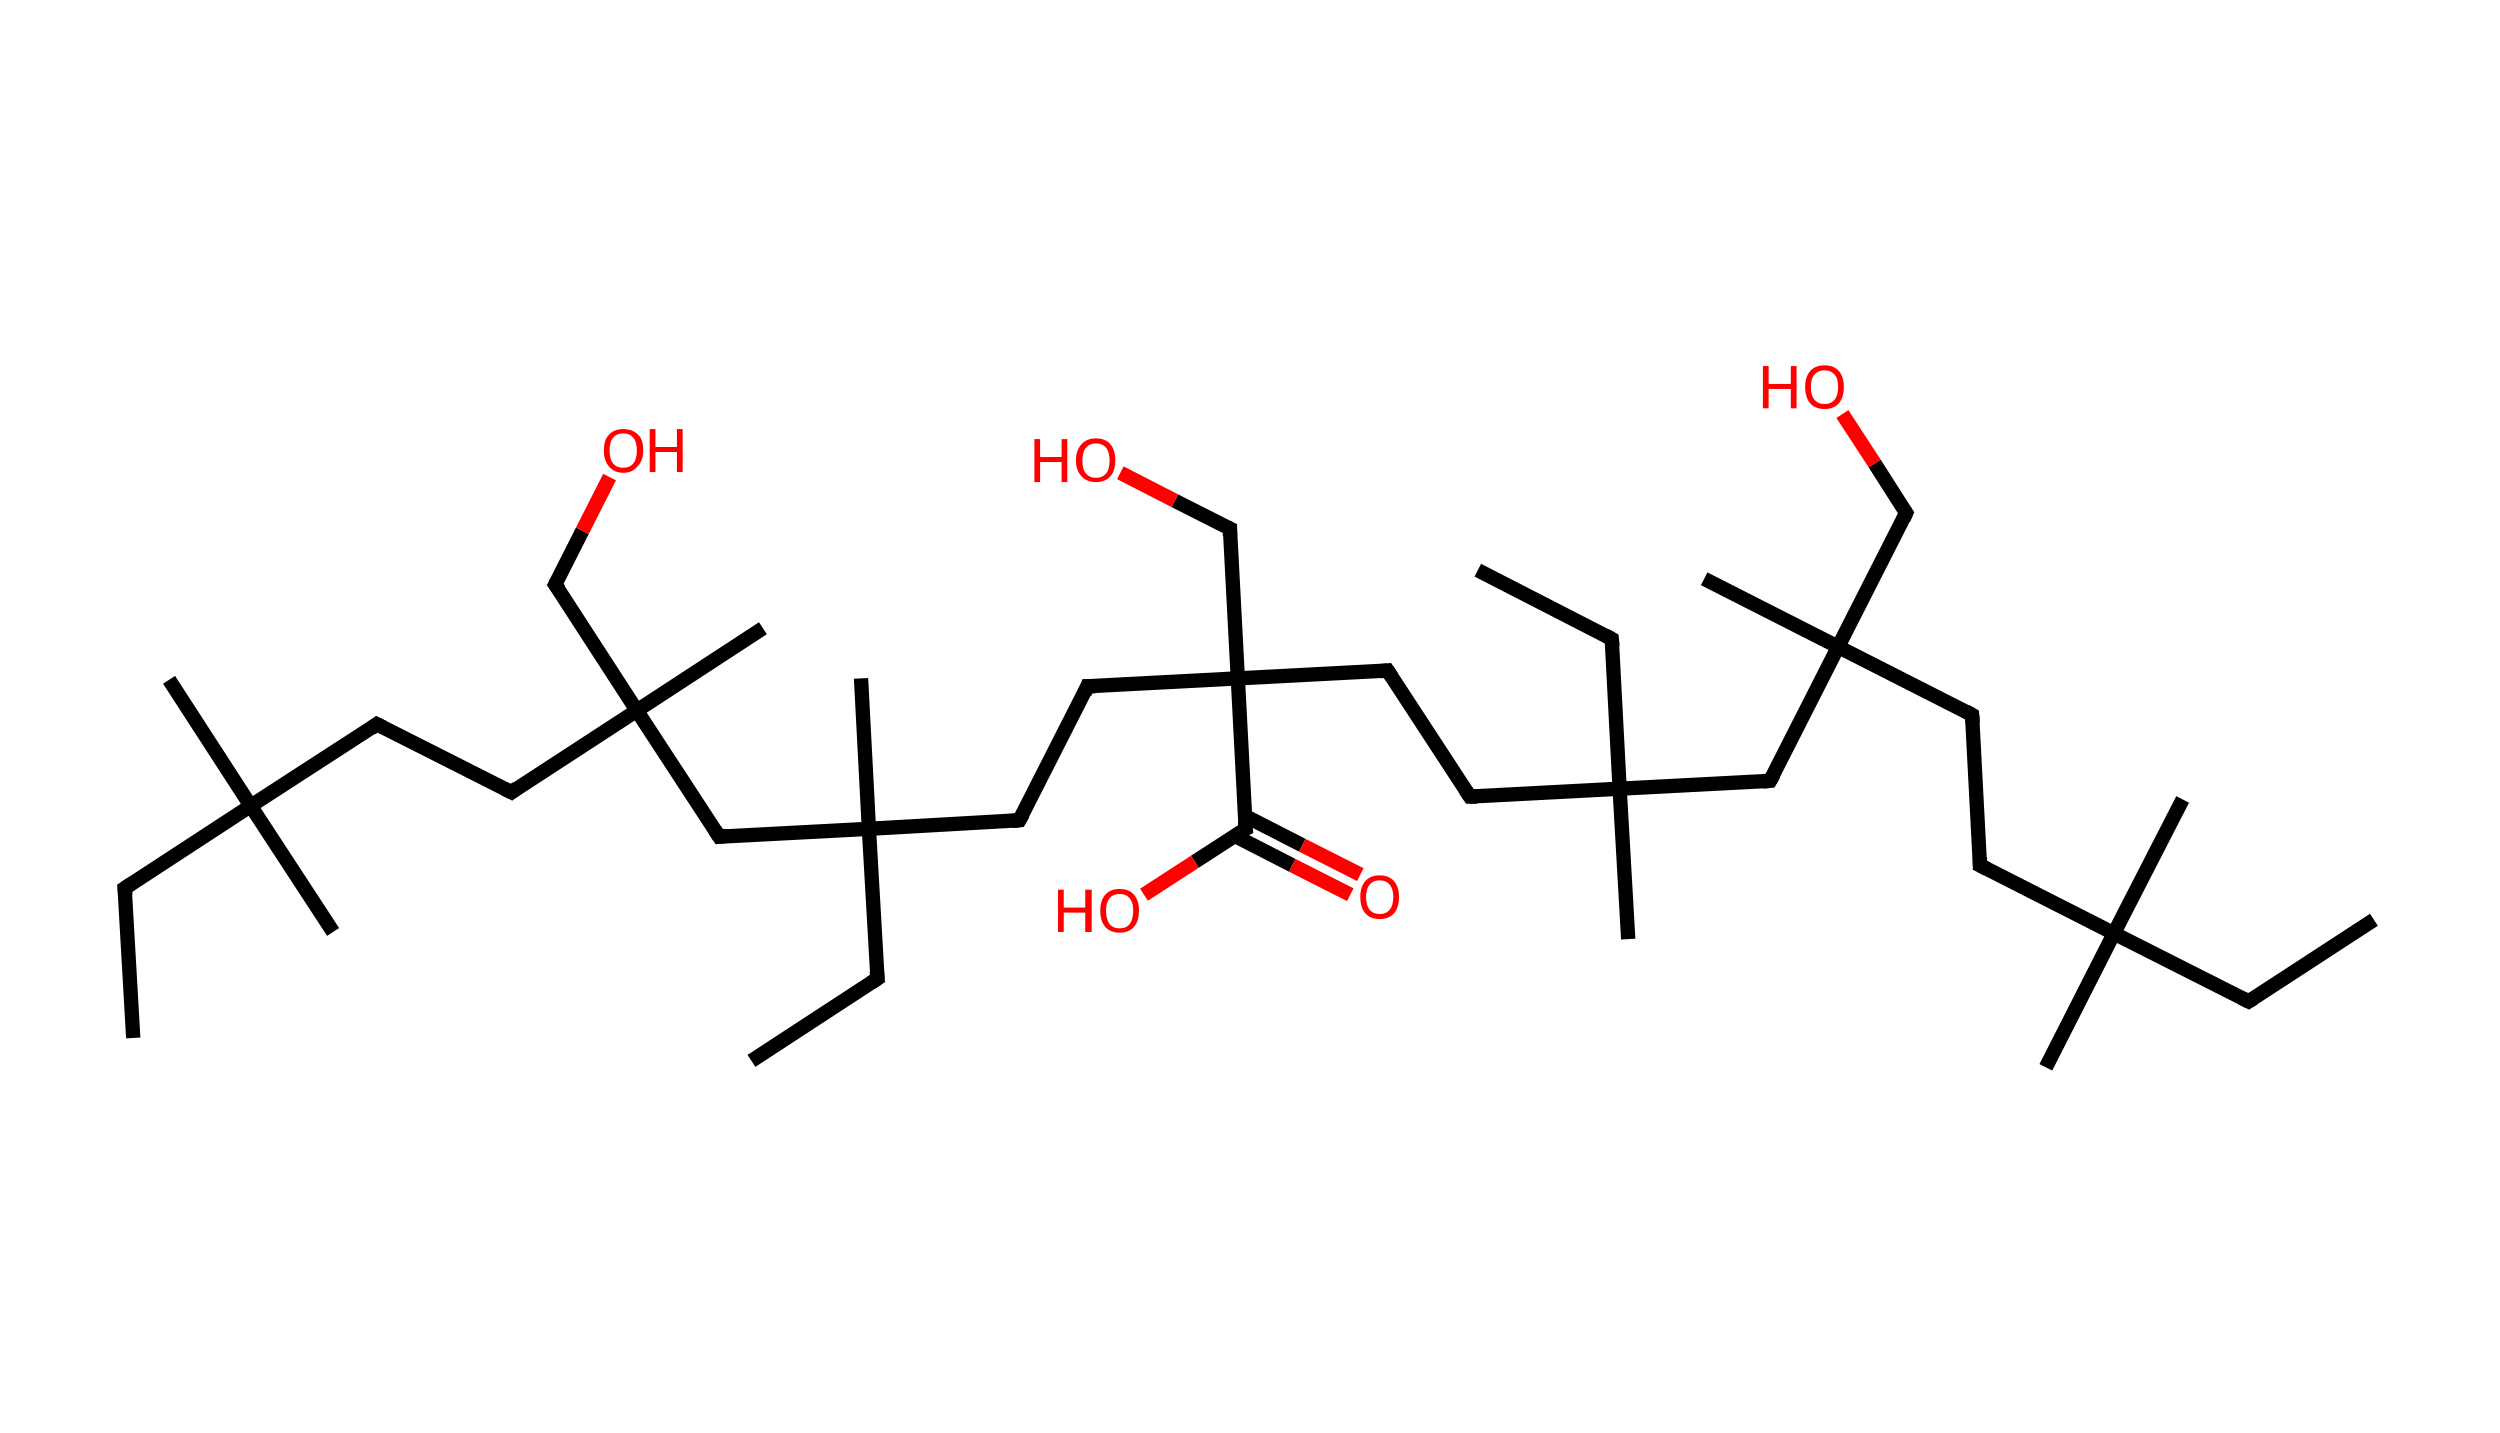 <?xml version='1.0' encoding='ASCII' standalone='yes'?>
<svg xmlns="http://www.w3.org/2000/svg" xmlns:rdkit="http://www.rdkit.org/xml" xmlns:xlink="http://www.w3.org/1999/xlink" version="1.1" baseProfile="full" xml:space="preserve" width="349px" height="200px" viewBox="0 0 349 200">
<!-- END OF HEADER -->
<rect style="opacity:1.0;fill:#FFFFFF;stroke:none" width="349.0" height="200.0" x="0.0" y="0.0"> </rect>
<path class="bond-0 atom-0 atom-1" d="M 331.4,128.4 L 313.9,139.8" style="fill:none;fill-rule:evenodd;stroke:#000000;stroke-width:2.0px;stroke-linecap:butt;stroke-linejoin:miter;stroke-opacity:1"/>
<path class="bond-1 atom-1 atom-2" d="M 313.9,139.8 L 295.1,130.3" style="fill:none;fill-rule:evenodd;stroke:#000000;stroke-width:2.0px;stroke-linecap:butt;stroke-linejoin:miter;stroke-opacity:1"/>
<path class="bond-2 atom-2 atom-3" d="M 295.1,130.3 L 304.7,111.6" style="fill:none;fill-rule:evenodd;stroke:#000000;stroke-width:2.0px;stroke-linecap:butt;stroke-linejoin:miter;stroke-opacity:1"/>
<path class="bond-3 atom-2 atom-4" d="M 295.1,130.3 L 285.6,149.0" style="fill:none;fill-rule:evenodd;stroke:#000000;stroke-width:2.0px;stroke-linecap:butt;stroke-linejoin:miter;stroke-opacity:1"/>
<path class="bond-4 atom-2 atom-5" d="M 295.1,130.3 L 276.4,120.8" style="fill:none;fill-rule:evenodd;stroke:#000000;stroke-width:2.0px;stroke-linecap:butt;stroke-linejoin:miter;stroke-opacity:1"/>
<path class="bond-5 atom-5 atom-6" d="M 276.4,120.8 L 275.3,99.8" style="fill:none;fill-rule:evenodd;stroke:#000000;stroke-width:2.0px;stroke-linecap:butt;stroke-linejoin:miter;stroke-opacity:1"/>
<path class="bond-6 atom-6 atom-7" d="M 275.3,99.8 L 256.6,90.3" style="fill:none;fill-rule:evenodd;stroke:#000000;stroke-width:2.0px;stroke-linecap:butt;stroke-linejoin:miter;stroke-opacity:1"/>
<path class="bond-7 atom-7 atom-8" d="M 256.6,90.3 L 237.9,80.8" style="fill:none;fill-rule:evenodd;stroke:#000000;stroke-width:2.0px;stroke-linecap:butt;stroke-linejoin:miter;stroke-opacity:1"/>
<path class="bond-8 atom-7 atom-9" d="M 256.6,90.3 L 266.1,71.6" style="fill:none;fill-rule:evenodd;stroke:#000000;stroke-width:2.0px;stroke-linecap:butt;stroke-linejoin:miter;stroke-opacity:1"/>
<path class="bond-9 atom-9 atom-10" d="M 266.1,71.6 L 261.7,64.7" style="fill:none;fill-rule:evenodd;stroke:#000000;stroke-width:2.0px;stroke-linecap:butt;stroke-linejoin:miter;stroke-opacity:1"/>
<path class="bond-9 atom-9 atom-10" d="M 261.7,64.7 L 257.2,57.8" style="fill:none;fill-rule:evenodd;stroke:#FF0000;stroke-width:2.0px;stroke-linecap:butt;stroke-linejoin:miter;stroke-opacity:1"/>
<path class="bond-10 atom-7 atom-11" d="M 256.6,90.3 L 247.1,109.0" style="fill:none;fill-rule:evenodd;stroke:#000000;stroke-width:2.0px;stroke-linecap:butt;stroke-linejoin:miter;stroke-opacity:1"/>
<path class="bond-11 atom-11 atom-12" d="M 247.1,109.0 L 226.1,110.1" style="fill:none;fill-rule:evenodd;stroke:#000000;stroke-width:2.0px;stroke-linecap:butt;stroke-linejoin:miter;stroke-opacity:1"/>
<path class="bond-12 atom-12 atom-13" d="M 226.1,110.1 L 227.3,131.1" style="fill:none;fill-rule:evenodd;stroke:#000000;stroke-width:2.0px;stroke-linecap:butt;stroke-linejoin:miter;stroke-opacity:1"/>
<path class="bond-13 atom-12 atom-14" d="M 226.1,110.1 L 225.0,89.2" style="fill:none;fill-rule:evenodd;stroke:#000000;stroke-width:2.0px;stroke-linecap:butt;stroke-linejoin:miter;stroke-opacity:1"/>
<path class="bond-14 atom-14 atom-15" d="M 225.0,89.2 L 206.3,79.6" style="fill:none;fill-rule:evenodd;stroke:#000000;stroke-width:2.0px;stroke-linecap:butt;stroke-linejoin:miter;stroke-opacity:1"/>
<path class="bond-15 atom-12 atom-16" d="M 226.1,110.1 L 205.2,111.2" style="fill:none;fill-rule:evenodd;stroke:#000000;stroke-width:2.0px;stroke-linecap:butt;stroke-linejoin:miter;stroke-opacity:1"/>
<path class="bond-16 atom-16 atom-17" d="M 205.2,111.2 L 193.7,93.6" style="fill:none;fill-rule:evenodd;stroke:#000000;stroke-width:2.0px;stroke-linecap:butt;stroke-linejoin:miter;stroke-opacity:1"/>
<path class="bond-17 atom-17 atom-18" d="M 193.7,93.6 L 172.8,94.7" style="fill:none;fill-rule:evenodd;stroke:#000000;stroke-width:2.0px;stroke-linecap:butt;stroke-linejoin:miter;stroke-opacity:1"/>
<path class="bond-18 atom-18 atom-19" d="M 172.8,94.7 L 171.7,73.8" style="fill:none;fill-rule:evenodd;stroke:#000000;stroke-width:2.0px;stroke-linecap:butt;stroke-linejoin:miter;stroke-opacity:1"/>
<path class="bond-19 atom-19 atom-20" d="M 171.7,73.8 L 164.0,69.9" style="fill:none;fill-rule:evenodd;stroke:#000000;stroke-width:2.0px;stroke-linecap:butt;stroke-linejoin:miter;stroke-opacity:1"/>
<path class="bond-19 atom-19 atom-20" d="M 164.0,69.9 L 156.4,66.0" style="fill:none;fill-rule:evenodd;stroke:#FF0000;stroke-width:2.0px;stroke-linecap:butt;stroke-linejoin:miter;stroke-opacity:1"/>
<path class="bond-20 atom-18 atom-21" d="M 172.8,94.7 L 151.8,95.8" style="fill:none;fill-rule:evenodd;stroke:#000000;stroke-width:2.0px;stroke-linecap:butt;stroke-linejoin:miter;stroke-opacity:1"/>
<path class="bond-21 atom-21 atom-22" d="M 151.8,95.8 L 142.3,114.5" style="fill:none;fill-rule:evenodd;stroke:#000000;stroke-width:2.0px;stroke-linecap:butt;stroke-linejoin:miter;stroke-opacity:1"/>
<path class="bond-22 atom-22 atom-23" d="M 142.3,114.5 L 121.3,115.7" style="fill:none;fill-rule:evenodd;stroke:#000000;stroke-width:2.0px;stroke-linecap:butt;stroke-linejoin:miter;stroke-opacity:1"/>
<path class="bond-23 atom-23 atom-24" d="M 121.3,115.7 L 120.2,94.7" style="fill:none;fill-rule:evenodd;stroke:#000000;stroke-width:2.0px;stroke-linecap:butt;stroke-linejoin:miter;stroke-opacity:1"/>
<path class="bond-24 atom-23 atom-25" d="M 121.3,115.7 L 122.5,136.6" style="fill:none;fill-rule:evenodd;stroke:#000000;stroke-width:2.0px;stroke-linecap:butt;stroke-linejoin:miter;stroke-opacity:1"/>
<path class="bond-25 atom-25 atom-26" d="M 122.5,136.6 L 104.9,148.1" style="fill:none;fill-rule:evenodd;stroke:#000000;stroke-width:2.0px;stroke-linecap:butt;stroke-linejoin:miter;stroke-opacity:1"/>
<path class="bond-26 atom-23 atom-27" d="M 121.3,115.7 L 100.4,116.8" style="fill:none;fill-rule:evenodd;stroke:#000000;stroke-width:2.0px;stroke-linecap:butt;stroke-linejoin:miter;stroke-opacity:1"/>
<path class="bond-27 atom-27 atom-28" d="M 100.4,116.8 L 88.9,99.2" style="fill:none;fill-rule:evenodd;stroke:#000000;stroke-width:2.0px;stroke-linecap:butt;stroke-linejoin:miter;stroke-opacity:1"/>
<path class="bond-28 atom-28 atom-29" d="M 88.9,99.2 L 106.5,87.7" style="fill:none;fill-rule:evenodd;stroke:#000000;stroke-width:2.0px;stroke-linecap:butt;stroke-linejoin:miter;stroke-opacity:1"/>
<path class="bond-29 atom-28 atom-30" d="M 88.9,99.2 L 77.5,81.6" style="fill:none;fill-rule:evenodd;stroke:#000000;stroke-width:2.0px;stroke-linecap:butt;stroke-linejoin:miter;stroke-opacity:1"/>
<path class="bond-30 atom-30 atom-31" d="M 77.5,81.6 L 81.3,74.1" style="fill:none;fill-rule:evenodd;stroke:#000000;stroke-width:2.0px;stroke-linecap:butt;stroke-linejoin:miter;stroke-opacity:1"/>
<path class="bond-30 atom-30 atom-31" d="M 81.3,74.1 L 85.1,66.6" style="fill:none;fill-rule:evenodd;stroke:#FF0000;stroke-width:2.0px;stroke-linecap:butt;stroke-linejoin:miter;stroke-opacity:1"/>
<path class="bond-31 atom-28 atom-32" d="M 88.9,99.2 L 71.4,110.6" style="fill:none;fill-rule:evenodd;stroke:#000000;stroke-width:2.0px;stroke-linecap:butt;stroke-linejoin:miter;stroke-opacity:1"/>
<path class="bond-32 atom-32 atom-33" d="M 71.4,110.6 L 52.6,101.1" style="fill:none;fill-rule:evenodd;stroke:#000000;stroke-width:2.0px;stroke-linecap:butt;stroke-linejoin:miter;stroke-opacity:1"/>
<path class="bond-33 atom-33 atom-34" d="M 52.6,101.1 L 35.0,112.5" style="fill:none;fill-rule:evenodd;stroke:#000000;stroke-width:2.0px;stroke-linecap:butt;stroke-linejoin:miter;stroke-opacity:1"/>
<path class="bond-34 atom-34 atom-35" d="M 35.0,112.5 L 23.6,94.9" style="fill:none;fill-rule:evenodd;stroke:#000000;stroke-width:2.0px;stroke-linecap:butt;stroke-linejoin:miter;stroke-opacity:1"/>
<path class="bond-35 atom-34 atom-36" d="M 35.0,112.5 L 46.5,130.1" style="fill:none;fill-rule:evenodd;stroke:#000000;stroke-width:2.0px;stroke-linecap:butt;stroke-linejoin:miter;stroke-opacity:1"/>
<path class="bond-36 atom-34 atom-37" d="M 35.0,112.5 L 17.4,124.0" style="fill:none;fill-rule:evenodd;stroke:#000000;stroke-width:2.0px;stroke-linecap:butt;stroke-linejoin:miter;stroke-opacity:1"/>
<path class="bond-37 atom-37 atom-38" d="M 17.4,124.0 L 18.6,144.9" style="fill:none;fill-rule:evenodd;stroke:#000000;stroke-width:2.0px;stroke-linecap:butt;stroke-linejoin:miter;stroke-opacity:1"/>
<path class="bond-38 atom-18 atom-39" d="M 172.8,94.7 L 173.9,115.7" style="fill:none;fill-rule:evenodd;stroke:#000000;stroke-width:2.0px;stroke-linecap:butt;stroke-linejoin:miter;stroke-opacity:1"/>
<path class="bond-39 atom-39 atom-40" d="M 172.4,116.7 L 180.4,120.8" style="fill:none;fill-rule:evenodd;stroke:#000000;stroke-width:2.0px;stroke-linecap:butt;stroke-linejoin:miter;stroke-opacity:1"/>
<path class="bond-39 atom-39 atom-40" d="M 180.4,120.8 L 188.5,124.9" style="fill:none;fill-rule:evenodd;stroke:#FF0000;stroke-width:2.0px;stroke-linecap:butt;stroke-linejoin:miter;stroke-opacity:1"/>
<path class="bond-39 atom-39 atom-40" d="M 173.8,113.9 L 181.8,118.0" style="fill:none;fill-rule:evenodd;stroke:#000000;stroke-width:2.0px;stroke-linecap:butt;stroke-linejoin:miter;stroke-opacity:1"/>
<path class="bond-39 atom-39 atom-40" d="M 181.8,118.0 L 189.9,122.1" style="fill:none;fill-rule:evenodd;stroke:#FF0000;stroke-width:2.0px;stroke-linecap:butt;stroke-linejoin:miter;stroke-opacity:1"/>
<path class="bond-40 atom-39 atom-41" d="M 173.9,115.7 L 166.8,120.3" style="fill:none;fill-rule:evenodd;stroke:#000000;stroke-width:2.0px;stroke-linecap:butt;stroke-linejoin:miter;stroke-opacity:1"/>
<path class="bond-40 atom-39 atom-41" d="M 166.8,120.3 L 159.7,124.9" style="fill:none;fill-rule:evenodd;stroke:#FF0000;stroke-width:2.0px;stroke-linecap:butt;stroke-linejoin:miter;stroke-opacity:1"/>
<path d="M 314.7,139.3 L 313.9,139.8 L 312.9,139.3" style="fill:none;stroke:#000000;stroke-width:2.0px;stroke-linecap:butt;stroke-linejoin:miter;stroke-opacity:1;"/>
<path d="M 277.4,121.3 L 276.4,120.8 L 276.4,119.7" style="fill:none;stroke:#000000;stroke-width:2.0px;stroke-linecap:butt;stroke-linejoin:miter;stroke-opacity:1;"/>
<path d="M 275.4,100.9 L 275.3,99.8 L 274.4,99.3" style="fill:none;stroke:#000000;stroke-width:2.0px;stroke-linecap:butt;stroke-linejoin:miter;stroke-opacity:1;"/>
<path d="M 265.7,72.5 L 266.1,71.6 L 265.9,71.3" style="fill:none;stroke:#000000;stroke-width:2.0px;stroke-linecap:butt;stroke-linejoin:miter;stroke-opacity:1;"/>
<path d="M 247.6,108.1 L 247.1,109.0 L 246.1,109.1" style="fill:none;stroke:#000000;stroke-width:2.0px;stroke-linecap:butt;stroke-linejoin:miter;stroke-opacity:1;"/>
<path d="M 225.1,90.2 L 225.0,89.2 L 224.1,88.7" style="fill:none;stroke:#000000;stroke-width:2.0px;stroke-linecap:butt;stroke-linejoin:miter;stroke-opacity:1;"/>
<path d="M 206.2,111.2 L 205.2,111.2 L 204.6,110.3" style="fill:none;stroke:#000000;stroke-width:2.0px;stroke-linecap:butt;stroke-linejoin:miter;stroke-opacity:1;"/>
<path d="M 194.3,94.5 L 193.7,93.6 L 192.7,93.7" style="fill:none;stroke:#000000;stroke-width:2.0px;stroke-linecap:butt;stroke-linejoin:miter;stroke-opacity:1;"/>
<path d="M 171.7,74.8 L 171.7,73.8 L 171.3,73.6" style="fill:none;stroke:#000000;stroke-width:2.0px;stroke-linecap:butt;stroke-linejoin:miter;stroke-opacity:1;"/>
<path d="M 152.9,95.8 L 151.8,95.8 L 151.4,96.8" style="fill:none;stroke:#000000;stroke-width:2.0px;stroke-linecap:butt;stroke-linejoin:miter;stroke-opacity:1;"/>
<path d="M 142.8,113.6 L 142.3,114.5 L 141.3,114.6" style="fill:none;stroke:#000000;stroke-width:2.0px;stroke-linecap:butt;stroke-linejoin:miter;stroke-opacity:1;"/>
<path d="M 122.4,135.6 L 122.5,136.6 L 121.6,137.2" style="fill:none;stroke:#000000;stroke-width:2.0px;stroke-linecap:butt;stroke-linejoin:miter;stroke-opacity:1;"/>
<path d="M 101.4,116.7 L 100.4,116.8 L 99.8,115.9" style="fill:none;stroke:#000000;stroke-width:2.0px;stroke-linecap:butt;stroke-linejoin:miter;stroke-opacity:1;"/>
<path d="M 78.1,82.4 L 77.5,81.6 L 77.7,81.2" style="fill:none;stroke:#000000;stroke-width:2.0px;stroke-linecap:butt;stroke-linejoin:miter;stroke-opacity:1;"/>
<path d="M 72.2,110.0 L 71.4,110.6 L 70.4,110.1" style="fill:none;stroke:#000000;stroke-width:2.0px;stroke-linecap:butt;stroke-linejoin:miter;stroke-opacity:1;"/>
<path d="M 53.6,101.6 L 52.6,101.1 L 51.8,101.7" style="fill:none;stroke:#000000;stroke-width:2.0px;stroke-linecap:butt;stroke-linejoin:miter;stroke-opacity:1;"/>
<path d="M 18.3,123.4 L 17.4,124.0 L 17.5,125.0" style="fill:none;stroke:#000000;stroke-width:2.0px;stroke-linecap:butt;stroke-linejoin:miter;stroke-opacity:1;"/>
<path d="M 173.8,114.6 L 173.9,115.7 L 173.5,115.9" style="fill:none;stroke:#000000;stroke-width:2.0px;stroke-linecap:butt;stroke-linejoin:miter;stroke-opacity:1;"/>
<path class="atom-10" d="M 246.1 51.1 L 246.9 51.1 L 246.9 53.6 L 250.0 53.6 L 250.0 51.1 L 250.8 51.1 L 250.8 57.0 L 250.0 57.0 L 250.0 54.3 L 246.9 54.3 L 246.9 57.0 L 246.1 57.0 L 246.1 51.1 " fill="#FF0000"/>
<path class="atom-10" d="M 252.0 54.0 Q 252.0 52.6, 252.7 51.8 Q 253.4 51.0, 254.7 51.0 Q 256.0 51.0, 256.7 51.8 Q 257.4 52.6, 257.4 54.0 Q 257.4 55.5, 256.7 56.3 Q 256.0 57.1, 254.7 57.1 Q 253.4 57.1, 252.7 56.3 Q 252.0 55.5, 252.0 54.0 M 254.7 56.4 Q 255.6 56.4, 256.1 55.8 Q 256.6 55.2, 256.6 54.0 Q 256.6 52.8, 256.1 52.3 Q 255.6 51.7, 254.7 51.7 Q 253.8 51.7, 253.3 52.3 Q 252.8 52.8, 252.8 54.0 Q 252.8 55.2, 253.3 55.8 Q 253.8 56.4, 254.7 56.4 " fill="#FF0000"/>
<path class="atom-20" d="M 144.4 61.3 L 145.2 61.3 L 145.2 63.8 L 148.2 63.8 L 148.2 61.3 L 149.0 61.3 L 149.0 67.3 L 148.2 67.3 L 148.2 64.5 L 145.2 64.5 L 145.2 67.3 L 144.4 67.3 L 144.4 61.3 " fill="#FF0000"/>
<path class="atom-20" d="M 150.2 64.3 Q 150.2 62.8, 151.0 62.0 Q 151.7 61.2, 153.0 61.2 Q 154.3 61.2, 155.0 62.0 Q 155.7 62.8, 155.7 64.3 Q 155.7 65.7, 155.0 66.5 Q 154.3 67.3, 153.0 67.3 Q 151.7 67.3, 151.0 66.5 Q 150.2 65.7, 150.2 64.3 M 153.0 66.7 Q 153.9 66.7, 154.4 66.1 Q 154.9 65.5, 154.9 64.3 Q 154.9 63.1, 154.4 62.5 Q 153.9 61.9, 153.0 61.9 Q 152.1 61.9, 151.6 62.5 Q 151.1 63.1, 151.1 64.3 Q 151.1 65.5, 151.6 66.1 Q 152.1 66.7, 153.0 66.7 " fill="#FF0000"/>
<path class="atom-31" d="M 84.3 62.9 Q 84.3 61.4, 85.0 60.7 Q 85.7 59.9, 87.0 59.9 Q 88.3 59.9, 89.1 60.7 Q 89.8 61.4, 89.8 62.9 Q 89.8 64.3, 89.0 65.1 Q 88.3 66.0, 87.0 66.0 Q 85.7 66.0, 85.0 65.1 Q 84.3 64.3, 84.3 62.9 M 87.0 65.3 Q 87.9 65.3, 88.4 64.7 Q 88.9 64.1, 88.9 62.9 Q 88.9 61.7, 88.4 61.1 Q 87.9 60.5, 87.0 60.5 Q 86.1 60.5, 85.6 61.1 Q 85.1 61.7, 85.1 62.9 Q 85.1 64.1, 85.6 64.7 Q 86.1 65.3, 87.0 65.3 " fill="#FF0000"/>
<path class="atom-31" d="M 90.7 59.9 L 91.5 59.9 L 91.5 62.4 L 94.5 62.4 L 94.5 59.9 L 95.3 59.9 L 95.3 65.9 L 94.5 65.9 L 94.5 63.1 L 91.5 63.1 L 91.5 65.9 L 90.7 65.9 L 90.7 59.9 " fill="#FF0000"/>
<path class="atom-40" d="M 189.9 125.2 Q 189.9 123.8, 190.6 123.0 Q 191.3 122.2, 192.6 122.2 Q 193.9 122.2, 194.6 123.0 Q 195.3 123.8, 195.3 125.2 Q 195.3 126.7, 194.6 127.5 Q 193.9 128.3, 192.6 128.3 Q 191.3 128.3, 190.6 127.5 Q 189.9 126.7, 189.9 125.2 M 192.6 127.6 Q 193.5 127.6, 194.0 127.0 Q 194.5 126.4, 194.5 125.2 Q 194.5 124.1, 194.0 123.5 Q 193.5 122.9, 192.6 122.9 Q 191.7 122.9, 191.2 123.5 Q 190.7 124.1, 190.7 125.2 Q 190.7 126.4, 191.2 127.0 Q 191.7 127.6, 192.6 127.6 " fill="#FF0000"/>
<path class="atom-41" d="M 147.7 124.2 L 148.5 124.2 L 148.5 126.7 L 151.5 126.7 L 151.5 124.2 L 152.4 124.2 L 152.4 130.1 L 151.5 130.1 L 151.5 127.4 L 148.5 127.4 L 148.5 130.1 L 147.7 130.1 L 147.7 124.2 " fill="#FF0000"/>
<path class="atom-41" d="M 153.6 127.1 Q 153.6 125.7, 154.3 124.9 Q 155.0 124.1, 156.3 124.1 Q 157.6 124.1, 158.3 124.9 Q 159.0 125.7, 159.0 127.1 Q 159.0 128.6, 158.3 129.4 Q 157.6 130.2, 156.3 130.2 Q 155.0 130.2, 154.3 129.4 Q 153.6 128.6, 153.6 127.1 M 156.3 129.6 Q 157.2 129.6, 157.7 129.0 Q 158.2 128.3, 158.2 127.1 Q 158.2 126.0, 157.7 125.4 Q 157.2 124.8, 156.3 124.8 Q 155.4 124.8, 154.9 125.4 Q 154.4 126.0, 154.4 127.1 Q 154.4 128.3, 154.9 129.0 Q 155.4 129.6, 156.3 129.6 " fill="#FF0000"/>
</svg>

